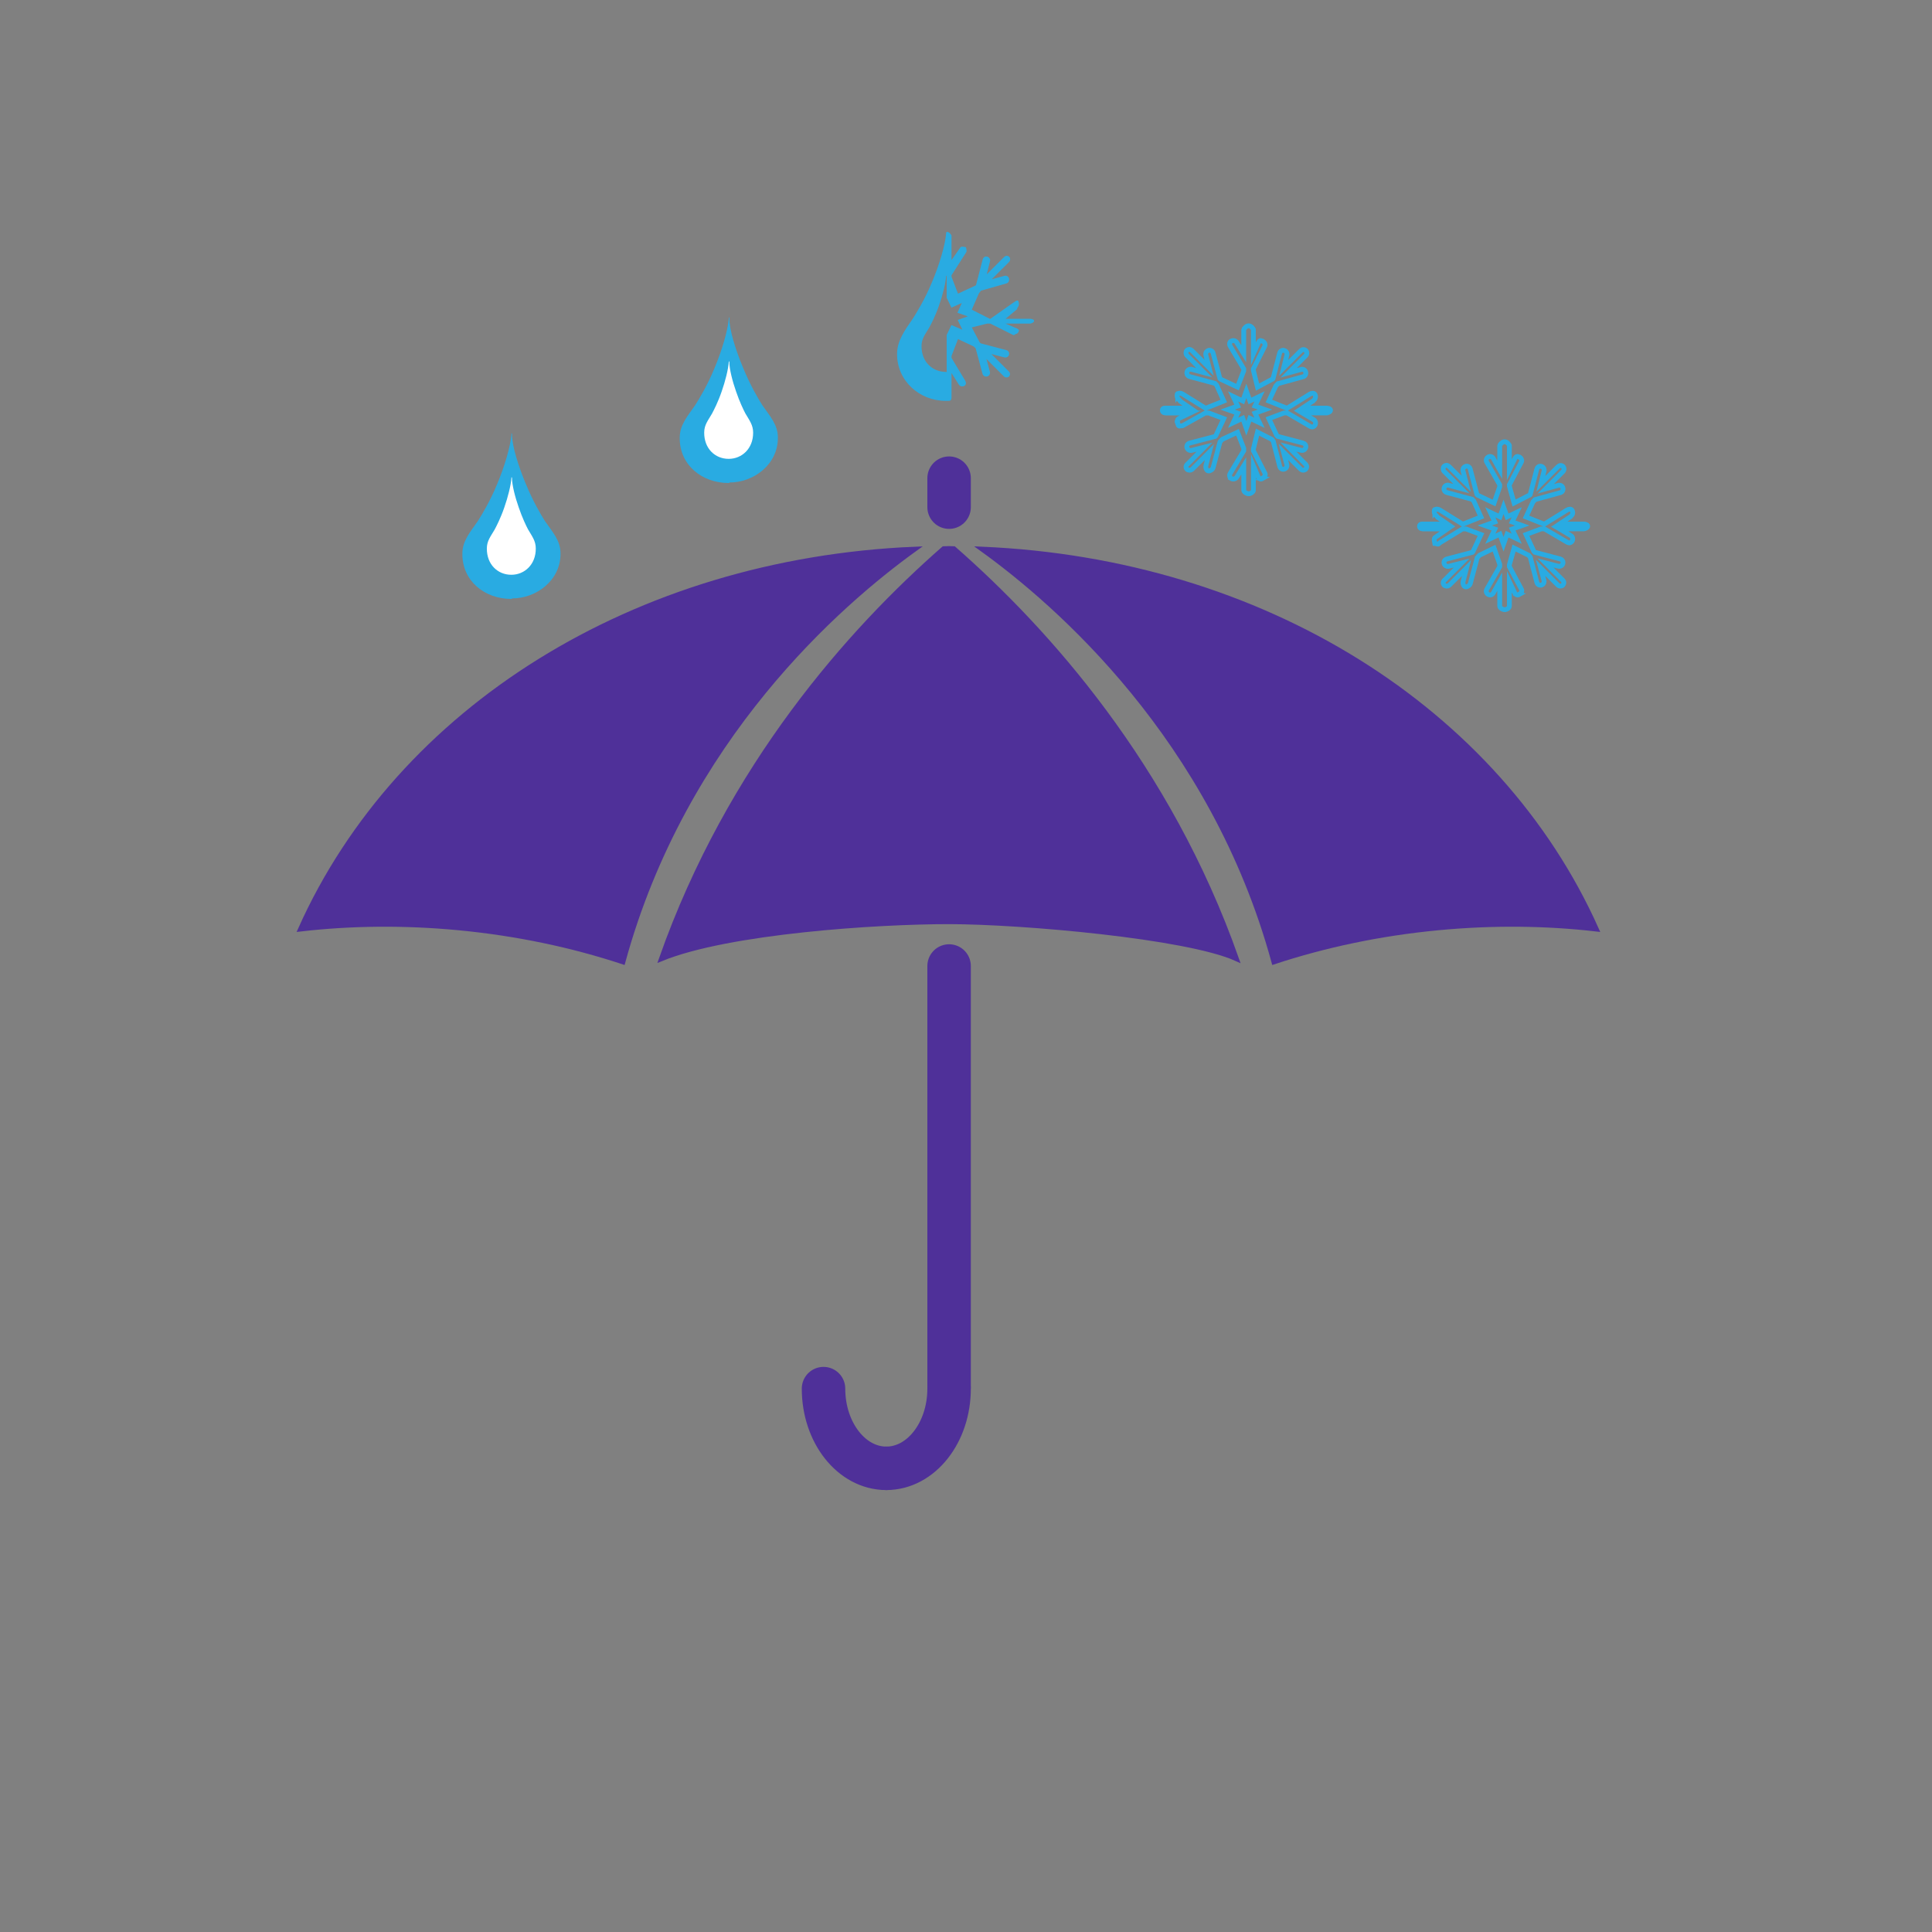<?xml version="1.0" encoding="utf-8"?>
<!-- Generator: Adobe Illustrator 16.0.0, SVG Export Plug-In . SVG Version: 6.00 Build 0)  -->
<svg version="1.2" baseProfile="tiny" id="Vrstva_1"
	 xmlns="http://www.w3.org/2000/svg" xmlns:xlink="http://www.w3.org/1999/xlink" x="0px" y="0px" width="400px" height="400px"
	 viewBox="0 0 400 400" xml:space="preserve">
<rect x="0" y="0" width="400" height="400" fill="#808080" stroke="none"/>
<g>
	<path fill="#4F3099" stroke="#4F3099" stroke-miterlimit="10" d="M189.387,113.69c-57.993,2.482-106.781,33.174-127.165,78.665
		c10.369-1.199,21.404-1.337,32.796-0.25c12.088,1.153,23.507,3.597,33.955,7.046C141.639,152.797,173.898,124.85,189.387,113.69z"
		/>
	<path fill="#4F3099" stroke="#4F3099" stroke-miterlimit="10" d="M203.335,113.69c15.488,11.159,47.748,39.106,60.413,85.461
		c10.449-3.449,21.867-5.893,33.955-7.046c11.393-1.087,22.428-0.949,32.797,0.25C310.116,146.864,261.328,116.173,203.335,113.69z"
		/>
	<path fill="#4F3099" stroke="#4F3099" stroke-miterlimit="10" d="M197.486,113.602c-0.375-0.01-0.986-0.021-0.986-0.034
		c-0.375,0.013-0.75,0.024-1.125,0.034c-19.236,16.86-44.335,44.91-58.434,84.888c13.893-5.656,44.56-7.666,59.56-7.656
		s49.167,3,59.49,7.656C241.892,158.511,216.723,130.461,197.486,113.602z"/>
</g>
<line fill="none" stroke="#4F3099" stroke-width="9" stroke-linecap="round" stroke-linejoin="round" stroke-miterlimit="10" x1="196.5" y1="99" x2="196.5" y2="105"/>
<line fill="none" stroke="#4F3099" stroke-width="9" stroke-linecap="round" stroke-linejoin="round" stroke-miterlimit="10" x1="196.5" y1="200" x2="196.5" y2="287"/>
<path fill="none" stroke="#4F3099" stroke-width="9" stroke-linecap="round" stroke-linejoin="round" stroke-miterlimit="10" d="
	M170.5,287.5c0,9.12,5.814,16.5,13,16.5"/>
<path fill="none" stroke="#4F3099" stroke-width="9" stroke-linecap="round" stroke-linejoin="round" stroke-miterlimit="10" d="
	M196.5,287.5c0,9.12-5.814,16.5-13,16.5"/>
<g>
	<path fill="#29ABE2" d="M150.859,65.641c-0.001-0.056-0.003-0.111-0.003-0.16C150.857,65.532,150.858,65.585,150.859,65.641z"/>
	<path fill="#29ABE2" d="M161.052,90.595c-0.003-2.67-1.588-4.343-3.25-6.749c-0.789-1.245-2.457-4.048-3.932-7.656
		c-1.488-3.526-2.87-7.859-2.87-10.26c0-0.161,0-0.303,0-0.424c0,0.034,0.001,0.069,0,0.104c-0.002-0.044,0-0.086,0-0.128
		c0,0.076,0,0.163,0,0.254c0,0.012-0.067,0.023-0.068,0.035c-0.003-0.045-0.038-0.088-0.039-0.13
		c0.002,0.082-0.011,0.168-0.011,0.263c-0.002,0.017-0.002,0.033,0,0.05c-0.158,2.406-1.454,6.721-2.938,10.236
		c-1.474,3.608-3.201,6.411-3.99,7.656c-1.662,2.406-3.222,4.133-3.225,6.803c-0.043,5.578,4.546,9.352,10.127,9.352
		c-0.004,0-0.008,0-0.012,0c-0.001,0,0.015,0,0.024,0c0.002,0,0.13,0,0.13,0s0-0.108,0-0.108
		C156,99.931,161.095,96.167,161.052,90.595z"/>
</g>
<g>
	<path fill="#FFFFFF" d="M150.86,74.783c-0.001-0.033-0.002-0.066-0.002-0.095C150.858,74.718,150.859,74.75,150.86,74.783z"/>
	<path fill="#FFFFFF" d="M155.929,89.561c-0.001-1.593-0.781-2.537-1.612-3.973c-0.394-0.742-1.186-2.387-1.923-4.54
		c-0.744-2.104-1.394-4.661-1.394-6.093c0-0.096,0-0.181,0-0.253c0,0.021,0,0.042,0,0.062c0-0.026,0-0.052,0-0.076
		c0,0.045,0,0.097,0,0.151c0,0.007-0.068,0.014-0.069,0.021c-0.002-0.027-0.037-0.052-0.037-0.077
		c0.001,0.048-0.014,0.1-0.014,0.157c-0.001,0.01-0.005,0.02-0.004,0.03c-0.079,1.435-0.729,4.009-1.471,6.106
		c-0.737,2.152-1.602,3.824-1.996,4.567c-0.831,1.435-1.611,2.326-1.613,3.919c-0.021,3.327,2.272,5.439,5.063,5.439
		c-0.002,0-0.004,0-0.006,0c-0.001,0,0.007,0,0.012,0c0.001,0,0.011,0,0.011,0l0,0C153.592,95,155.95,92.884,155.929,89.561z"/>
</g>
<g>
	<path fill="#29ABE2" d="M105.859,89.641c-0.001-0.056-0.003-0.111-0.003-0.16C105.857,89.532,105.858,89.585,105.859,89.641z"/>
	<path fill="#29ABE2" d="M116.052,114.595c-0.003-2.67-1.588-4.343-3.25-6.749c-0.789-1.245-2.457-4.048-3.932-7.656
		c-1.488-3.526-2.87-7.859-2.87-10.26c0-0.161,0-0.303,0-0.424c0,0.034,0.001,0.069,0,0.104c-0.002-0.044,0-0.086,0-0.128
		c0,0.076,0,0.163,0,0.254c0,0.012-0.067,0.023-0.068,0.035c-0.003-0.045-0.038-0.088-0.039-0.13
		c0.002,0.082-0.011,0.168-0.011,0.263c-0.002,0.017-0.002,0.033,0,0.05c-0.158,2.406-1.454,6.721-2.938,10.236
		c-1.474,3.608-3.201,6.411-3.99,7.656c-1.662,2.406-3.222,4.133-3.225,6.803c-0.043,5.578,4.546,9.352,10.127,9.352
		c-0.004,0-0.008,0-0.012,0c-0.001,0,0.015,0,0.024,0c0.002,0,0.13,0,0.13,0s0-0.108,0-0.108
		C111,123.931,116.095,120.167,116.052,114.595z"/>
</g>
<g>
	<path fill="#FFFFFF" d="M105.86,98.783c-0.001-0.033-0.002-0.066-0.002-0.095C105.858,98.718,105.859,98.75,105.86,98.783z"/>
	<path fill="#FFFFFF" d="M110.929,113.561c-0.001-1.593-0.781-2.537-1.612-3.973c-0.394-0.742-1.186-2.387-1.923-4.54
		c-0.744-2.104-1.394-4.661-1.394-6.093c0-0.096,0-0.181,0-0.253c0,0.021,0,0.042,0,0.062c0-0.026,0-0.052,0-0.076
		c0,0.045,0,0.097,0,0.151c0,0.007-0.068,0.014-0.069,0.021c-0.002-0.027-0.037-0.052-0.037-0.077
		c0.001,0.048-0.014,0.1-0.014,0.157c-0.001,0.01-0.005,0.02-0.004,0.03c-0.079,1.435-0.729,4.009-1.471,6.106
		c-0.737,2.152-1.602,3.824-1.996,4.567c-0.831,1.435-1.611,2.326-1.613,3.919c-0.021,3.327,2.272,5.439,5.063,5.439
		c-0.002,0-0.004,0-0.006,0c-0.001,0,0.007,0,0.012,0c0.001,0,0.011,0,0.011,0l0,0C108.592,119,110.95,116.884,110.929,113.561z"/>
</g>
<g>
	<path fill="#29ABE2" d="M196.018,47.991c0.008,0,0.015,0.003,0.022,0.003C196.966,47.994,196.01,47.991,196.018,47.991z"/>
	<path fill="#29ABE2" d="M213.282,66h-5.092l2.389-1.989c0.022-0.015,0.044-0.31,0.065-0.325c0.262-0.19,0.374-0.674,0.296-0.982
		c-0.017-0.069-0.042-0.206-0.078-0.27l-0.007-0.055l-0.003-0.028c-0.215-0.37-0.688,0.102-1.061,0.316L205.051,66h-0.121
		l-3.732-1.889l1.462-3.351l0.437-0.577l5.274-1.502c0.414-0.11,0.65-0.578,0.54-0.99l-0.009-0.041
		c-0.11-0.413-0.522-0.653-0.936-0.542l-2.648,0.722l3.6-3.597c0.29-0.29,0.301-0.754,0.033-1.058
		c-0.359-0.323-0.769-0.258-1.059,0.032l-3.6,3.595l0.677-2.694c0.111-0.413-0.151-0.855-0.565-0.966l-0.027-0.014
		c-0.414-0.11-0.809,0.166-0.919,0.579l-1.387,5.313l-0.096,0.096l-3.633,1.678l-1.342-3.5v-0.311l3.034-4.736
		c0.214-0.371-0.034-0.844-0.034-1.058v-0.01c-1-0.213-1.12-0.086-1.334,0.284L197,53.846v-5.083c0-0.025-0.377-0.763-0.96-0.763
		c-0.016,0-0.022,0-0.04,0v0.101c0,0.012-0.067,0.023-0.068,0.035c-0.003-0.045-0.038-0.087-0.039-0.128
		c0.002,0.081-0.011,0.167-0.011,0.26c-0.002,0.017-0.002,0.033,0,0.049c-0.158,2.381-1.454,6.653-2.938,10.132
		c-1.474,3.573-3.201,6.347-3.99,7.579c-1.662,2.381-3.222,4.582-3.225,7.224C185.688,78.774,190.276,83,195.857,83
		c0.005,0,0.008,0,0.012,0c0.002,0,0.647-0.012,0.647-0.012S197,83.031,197,82.313v-5.084l1.502,2.385
		c0.214,0.37,0.752,0.498,1.122,0.283l0.047-0.009c0.371-0.215,0.389-0.688,0.175-1.059L197,74.094v-0.392l1.342-3.5l3.227,1.509
		l0.425,0.4l1.429,5.282c0.11,0.413,0.542,0.658,0.957,0.548l0.021-0.006c0.337-0.09,0.563-0.386,0.576-0.716
		c0.003-0.077-0.006-0.155-0.025-0.231l-0.715-2.66l3.602,3.596c0.29,0.291,0.754,0.3,1.059,0.033
		c0.141-0.157,0.208-0.323,0.215-0.485c0.007-0.208-0.085-0.409-0.249-0.572l-3.6-3.593l2.683,0.691
		c0.414,0.11,0.85-0.145,0.96-0.558l0.011-0.023c0.013-0.051,0.021-0.104,0.023-0.155c0.019-0.356-0.228-0.68-0.59-0.776
		l-5.307-1.397l-0.214-0.214l-1.632-3.089L204.363,67h0.688l4.741,2.374c0.115,0.064,0.238-0.073,0.36-0.07
		c0.003,0,0.005-0.085,0.008-0.085c0.001,0,0.002-0.042,0.004-0.042c0.273,0.004,0.542-0.163,0.688-0.416l0.005-0.021l0.005-0.017
		c0.214-0.372,0.087-0.488-0.283-0.702L208.19,67h5.092c0.076,0,0.819-0.178,0.819-0.565S213.349,66,213.282,66z M199.249,68.263
		l-2.269-0.959L196,69.356v7.701c-0.042,0.001-0.082-0.057-0.125-0.057c0,0-0.01,0-0.011,0c-0.002,0-0.004,0-0.006,0
		c-2.791,0-5.084-2.056-5.063-5.349c0.001-1.577,0.782-2.443,1.613-3.862c0.395-0.736,1.259-2.381,1.996-4.512
		c0.742-2.076,1.392-4.62,1.471-6.041c-0.001-0.01,0.003-0.017,0.004-0.026c0-0.057,0.016-0.107,0.014-0.154
		c0,0.024,0.035,0.049,0.037,0.076c0.001-0.006,0.069-0.012,0.069-0.02v4.528l0.984,2.051l2.146-0.958l-0.898,2.017l2.14,0.748
		l-2.092,0.749L199.249,68.263z"/>
</g>
<path fill="none" stroke="#29ABE2" stroke-miterlimit="10" d="M274.66,84.5h-5.039l2.363-1.571c0.022-0.014,0.044-0.106,0.065-0.121
	c0.259-0.188,0.37-0.567,0.293-0.873c-0.017-0.068-0.042-0.154-0.078-0.217l-0.007-0.029l-0.003-0.015
	c-0.212-0.366-0.681-0.294-1.049-0.082l-4.692,2.908h-0.12l-3.693-1.471l1.446-3.121l0.433-0.472l5.22-1.438
	c0.409-0.109,0.644-0.548,0.534-0.957l-0.009-0.027c-0.109-0.409-0.517-0.641-0.926-0.531l-2.621,0.718l3.563-3.563
	c0.287-0.288,0.298-0.746,0.033-1.047c-0.356-0.32-0.761-0.255-1.048,0.032l-3.563,3.563l0.67-2.67
	c0.11-0.409-0.15-0.848-0.56-0.958l-0.027-0.014c-0.409-0.109-0.8,0.164-0.909,0.574l-1.372,5.266l-0.095,0.095l-3.119,1.664
	l-0.851-3.469v-0.308l2.353-4.694c0.211-0.367-0.08-0.836-0.447-1.048l-0.118-0.01c-0.367-0.211-0.519-0.086-0.73,0.281
	l-1.057,2.362v-5.038c0-0.025-0.387-0.762-0.978-0.765c-0.59-0.002-1.022,0.739-1.022,0.765v5.038l-1.464-2.362
	c-0.213-0.367-0.73-0.493-1.098-0.281l-0.042,0.01c-0.367,0.211-0.406,0.681-0.194,1.048l2.798,4.694v0.42l-1.294,3.357
	l-3.447-1.615l-0.2-0.175l-1.398-5.252c-0.109-0.41-0.518-0.669-0.928-0.56l-0.025,0.01c-0.333,0.089-0.566,0.39-0.58,0.72
	c-0.004,0.076,0.004,0.154,0.024,0.23l0.686,2.655l-3.563-3.563c-0.019-0.018-0.036-0.035-0.056-0.051
	c-0.282-0.244-0.658-0.282-0.992,0.017c-0.124,0.141-0.188,0.318-0.19,0.494c-0.003,0.177,0.055,0.354,0.173,0.499
	c0.017,0.019,0.033,0.038,0.051,0.056l3.563,3.563l-2.635-0.706c-0.408-0.11-0.83,0.133-0.939,0.543l-0.006,0.019
	c-0.02,0.077-0.028,0.154-0.025,0.229c0.014,0.327,0.236,0.622,0.568,0.711l5.236,1.402l0.36,0.361l1.495,3.302l-3.693,1.471h-0.129
	l-4.693-2.914c-0.367-0.212-0.836-0.303-1.048,0.064l-0.003-0.15h-0.007c-0.114,0-0.13,0.534-0.062,0.744
	c0.057,0.178,0.174,0.386,0.342,0.482l0.332,0.379l2.031,1.395h-5.039c-0.006,0-0.768-0.116-0.765,0.455s0.739,0.545,0.765,0.545
	h5.039l-2.363,1.142c-0.366,0.211-0.492,0.858-0.28,0.858h0.01c0.146,1,0.413,0.655,0.685,0.654
	c0.124-0.001,0.249,0.034,0.363-0.031l4.694-2.623h0.688l3.133,1.174l-1.664,3.531l-0.139,0.154l-5.268,1.377
	c-0.41,0.11-0.678,0.51-0.568,0.918l0.006,0.022c0.109,0.409,0.555,0.676,0.964,0.567l2.668-0.672l-3.563,3.563
	c-0.018,0.019-0.051,0.022-0.067,0.041c-0.242,0.283-0.289,0.651,0.01,0.985c0.283,0.249,0.716,0.267,1.004,0.029
	c0.02-0.016,0.051-0.021,0.068-0.039l3.563-3.563l-0.722,2.8c-0.11,0.409,0.125,1.113,0.534,1.113h0.016
	c0.408,0,0.844-0.301,0.953-0.709l1.416-5.313l0.477-0.521l3.143-1.469l1.294,3.335v0.5l-2.81,4.693
	c-0.211,0.367-0.135,0.836,0.23,1.049l-0.007,0.009c0.367,0.213,0.922,0.087,1.135-0.28l1.451-2.363v5.039
	c0,0.406,0.6,0.739,1,0.765c0.479-0.025,1-0.358,1-0.765v-5.039l1.009,2.363c0.213,0.367,0.506,0.493,0.873,0.28l-0.071-0.009
	c0.367-0.213,0.801-0.682,0.589-1.049l-2.399-4.693v-0.389l0.851-3.469l2.955,1.495l0.302,0.396l1.354,5.235
	c0.109,0.409,0.506,0.652,0.916,0.543l0.008-0.006c0.333-0.089,0.548-0.383,0.562-0.71c0.002-0.076-0.008-0.153-0.027-0.229
	l-0.71-2.636l3.563,3.563c0.287,0.288,0.744,0.298,1.046,0.033c0.14-0.156,0.206-0.32,0.213-0.481
	c0.007-0.206-0.084-0.405-0.246-0.566l-3.563-3.562l2.654,0.686c0.41,0.109,0.841-0.144,0.95-0.553l0.011-0.023
	c0.013-0.051,0.021-0.103,0.023-0.153c0.019-0.353-0.226-0.674-0.584-0.77l-5.252-1.385l-0.211-0.212l-1.615-3.458l3.133-1.174
	h0.681l4.692,2.749c0.113,0.063,0.235,0.126,0.356,0.129c0.003,0,0.005,0.015,0.008,0.015c0.001,0,0.002,0.008,0.004,0.008
	c0.271,0.004,0.536-0.137,0.681-0.388l0.005-0.008l0.005-0.011c0.212-0.368,0.086-0.878-0.28-1.09l-2.363-1.404h5.039
	c0.075,0,0.811-0.181,0.811-0.564C275.471,84.551,274.726,84.5,274.66,84.5z M260.779,87.544l-1.999-0.95l-0.742,2.086l-0.742-2.086
	l-1.998,0.95l0.949-1.999l-2.085-0.742l2.085-0.742l-0.949-1.999l1.998,0.95l0.742-2.085l0.742,2.085l1.999-0.95l-0.951,1.999
	l2.086,0.742l-2.086,0.742L260.779,87.544z"/>
<path fill="none" stroke="#29ABE2" stroke-miterlimit="10" d="M327.908,108.5h-5.039l2.363-1.571
	c0.022-0.014,0.044-0.106,0.065-0.121c0.259-0.188,0.37-0.567,0.293-0.873c-0.017-0.068-0.042-0.154-0.078-0.217l-0.007-0.029
	l-0.003-0.015c-0.212-0.366-0.681-0.294-1.049-0.082l-4.692,2.908h-0.12l-3.693-1.471l1.446-3.121l0.433-0.472l5.22-1.438
	c0.409-0.109,0.644-0.548,0.534-0.957l-0.009-0.027c-0.109-0.409-0.517-0.641-0.926-0.531l-2.621,0.718l3.563-3.563
	c0.287-0.288,0.298-0.746,0.033-1.047c-0.356-0.32-0.761-0.255-1.048,0.032l-3.563,3.563l0.67-2.67
	c0.11-0.409-0.15-0.848-0.56-0.958l-0.027-0.014c-0.409-0.109-0.8,0.164-0.909,0.574l-1.372,5.266l-0.095,0.095l-3.243,1.664
	l-0.975-3.469v-0.308l2.477-4.694c0.211-0.367-0.019-0.836-0.385-1.048l-0.088-0.01c-0.367-0.211-0.627-0.086-0.839,0.281
	l-1.165,2.362v-5.038c0-0.025-0.387-0.762-0.978-0.765c-0.59-0.002-1.022,0.739-1.022,0.765v5.038l-1.34-2.362
	c-0.213-0.367-0.668-0.493-1.035-0.281l-0.012,0.01c-0.367,0.211-0.515,0.681-0.303,1.048l2.689,4.694v0.42l-1.17,3.357
	l-3.385-1.615l-0.17-0.175l-1.383-5.252c-0.109-0.41-0.51-0.669-0.92-0.56l-0.021,0.01c-0.333,0.089-0.564,0.39-0.578,0.72
	c-0.004,0.076,0.005,0.154,0.025,0.23l0.686,2.655l-3.563-3.563c-0.019-0.018-0.036-0.035-0.056-0.051
	c-0.282-0.244-0.658-0.282-0.992,0.017c-0.124,0.141-0.188,0.318-0.19,0.494c-0.003,0.177,0.055,0.354,0.173,0.499
	c0.017,0.019,0.033,0.038,0.051,0.056l3.563,3.563l-2.635-0.706c-0.408-0.11-0.83,0.133-0.939,0.543l-0.006,0.019
	c-0.02,0.077-0.028,0.154-0.025,0.229c0.014,0.327,0.236,0.622,0.568,0.711l5.236,1.402l0.36,0.361l1.495,3.302l-3.693,1.471h-0.129
	l-4.693-2.914c-0.367-0.212-0.836-0.303-1.048,0.064l-0.003-0.15h-0.007c-0.114,0-0.13,0.534-0.062,0.744
	c0.057,0.178,0.174,0.386,0.342,0.482l0.332,0.379l2.031,1.395h-5.039c-0.006,0-0.768-0.116-0.765,0.455s0.739,0.545,0.765,0.545
	h5.039l-2.363,1.642c-0.366,0.211-0.492,0.358-0.28,1.358h0.01c0.146,0,0.413,0.155,0.685,0.154
	c0.124-0.001,0.249-0.216,0.363-0.281l4.694-2.873h0.688l3.133,1.174l-1.664,3.531l-0.139,0.154l-5.268,1.377
	c-0.41,0.11-0.678,0.51-0.568,0.918l0.006,0.022c0.109,0.409,0.555,0.676,0.964,0.567l2.668-0.672l-3.563,3.563
	c-0.018,0.019-0.051,0.022-0.067,0.041c-0.242,0.283-0.289,0.651,0.01,0.985c0.283,0.249,0.716,0.267,1.004,0.029
	c0.02-0.016,0.051-0.021,0.068-0.039l3.563-3.563l-0.722,2.8c-0.11,0.409,0.125,1.113,0.534,1.113h0.016
	c0.408,0,0.844-0.301,0.953-0.709l1.416-5.313l0.477-0.521l3.019-1.469l1.17,3.335v0.5l-2.686,4.693
	c-0.211,0.367-0.073,0.836,0.293,1.049l0.023,0.009c0.367,0.213,0.813,0.087,1.026-0.28l1.343-2.363v5.039
	c0,0.406,0.6,0.739,1,0.765c0.479-0.025,1-0.358,1-0.765v-5.039l1.133,2.363c0.213,0.367,0.568,0.493,0.935,0.28l-0.04-0.009
	c0.367-0.213,0.692-0.682,0.48-1.049l-2.508-4.693v-0.389l0.975-3.469l3.018,1.495l0.332,0.396l1.37,5.235
	c0.109,0.409,0.513,0.652,0.923,0.543l0.013-0.006c0.333-0.089,0.55-0.383,0.563-0.71c0.002-0.076-0.007-0.153-0.026-0.229
	l-0.71-2.636l3.563,3.563c0.287,0.288,0.745,0.298,1.047,0.033c0.14-0.156,0.206-0.32,0.213-0.481
	c0.007-0.206-0.084-0.405-0.246-0.566l-3.563-3.562l2.654,0.686c0.41,0.109,0.841-0.144,0.95-0.553l0.011-0.023
	c0.013-0.051,0.021-0.103,0.023-0.153c0.019-0.353-0.226-0.674-0.584-0.77l-5.252-1.385l-0.211-0.212l-1.615-3.458l3.133-1.174
	h0.681l4.692,2.749c0.113,0.063,0.235,0.126,0.356,0.129c0.003,0,0.005,0.015,0.008,0.015c0.001,0,0.002,0.008,0.004,0.008
	c0.271,0.004,0.536-0.137,0.681-0.388l0.005-0.008l0.005-0.011c0.212-0.368,0.086-0.878-0.28-1.09l-2.363-1.404h5.039
	c0.075,0,0.811-0.181,0.811-0.564C328.719,108.551,327.974,108.5,327.908,108.5z M314.027,111.544l-1.999-0.95l-0.742,2.086
	l-0.742-2.086l-1.998,0.95l0.949-1.999l-2.085-0.742l2.085-0.742l-0.949-1.999l1.998,0.95l0.742-2.085l0.742,2.085l1.999-0.95
	l-0.951,1.999l2.086,0.742l-2.086,0.742L314.027,111.544z"/>
</svg>
